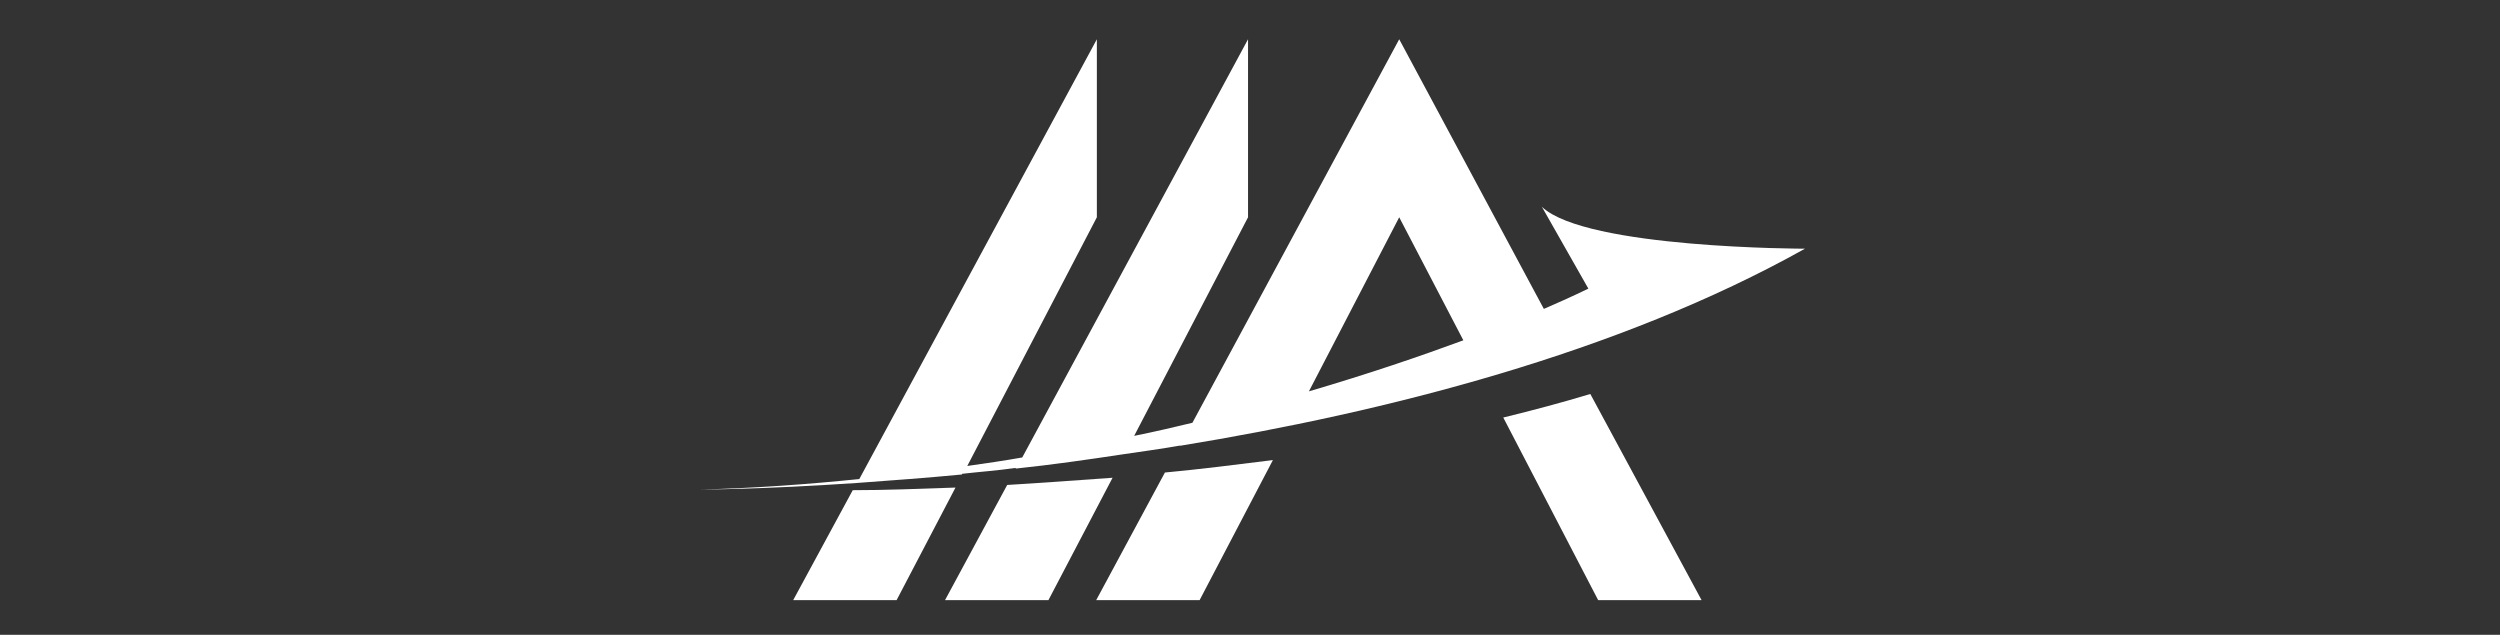 <svg width="382" height="97" viewBox="0 0 382 97" fill="none" xmlns="http://www.w3.org/2000/svg">
<rect x="0" y="0" width="382" height="97" fill="#333333" stroke="none"/>
<g clip-path="url(#clip0_81_1240)">
<path d="M130.9 73.8C136.4 73.4 141.8 73 147 72.5V72.4C149.6 72.1 152.4 71.9 155.2 71.5V71.6C160.9 71 166.4 70.2 171.7 69.4C174.5 69 177.3 68.6 180.2 68.1C180.3 68.1 180.4 68.1 180.4 68.1C211.6 63 247.2 54 275.8 38C275.8 38 242.3 38 235.6 31.6L242.7 44.1C242.7 44.1 240.3 45.3 235.9 47.2L213.8 6L182.2 64.6C179.3 65.3 176.3 66 173.3 66.6L190.7 33.2V6L156.2 69.9C153.4 70.4 150.6 70.8 147.8 71.2L167.6 33.2V6L131.3 73.2C123.4 74 115.3 74.6 107 74.8C107 74.8 116.2 74.8 130.9 73.8ZM213.8 33.2L223.6 52C217.1 54.4 209.2 57.1 200 59.8L213.8 33.2Z" fill="white"/>
<path d="M130.3 74.9L121.2 91.7H137L146 74.5C140.3 74.7 135.1 74.9 130.3 74.9Z" fill="white"/>
<path d="M153.9 74.1L144.4 91.7H160.2L170 73C164.4 73.4 159 73.8 153.9 74.1Z" fill="white"/>
<path d="M167.5 91.7H183.3L194.5 70.3C188.9 71 183.4 71.7 178 72.2L167.5 91.7Z" fill="white"/>
<path d="M229.7 63.8L244.2 91.7H260L243 60.2C238.7 61.5 234.2 62.7 229.7 63.8Z" fill="white"/>
</g>
<defs>
<clipPath id="clip0_81_1240">
<rect width="168.8" height="85.7" fill="white" transform="translate(107 6)"/>
</clipPath>
</defs>
</svg>
